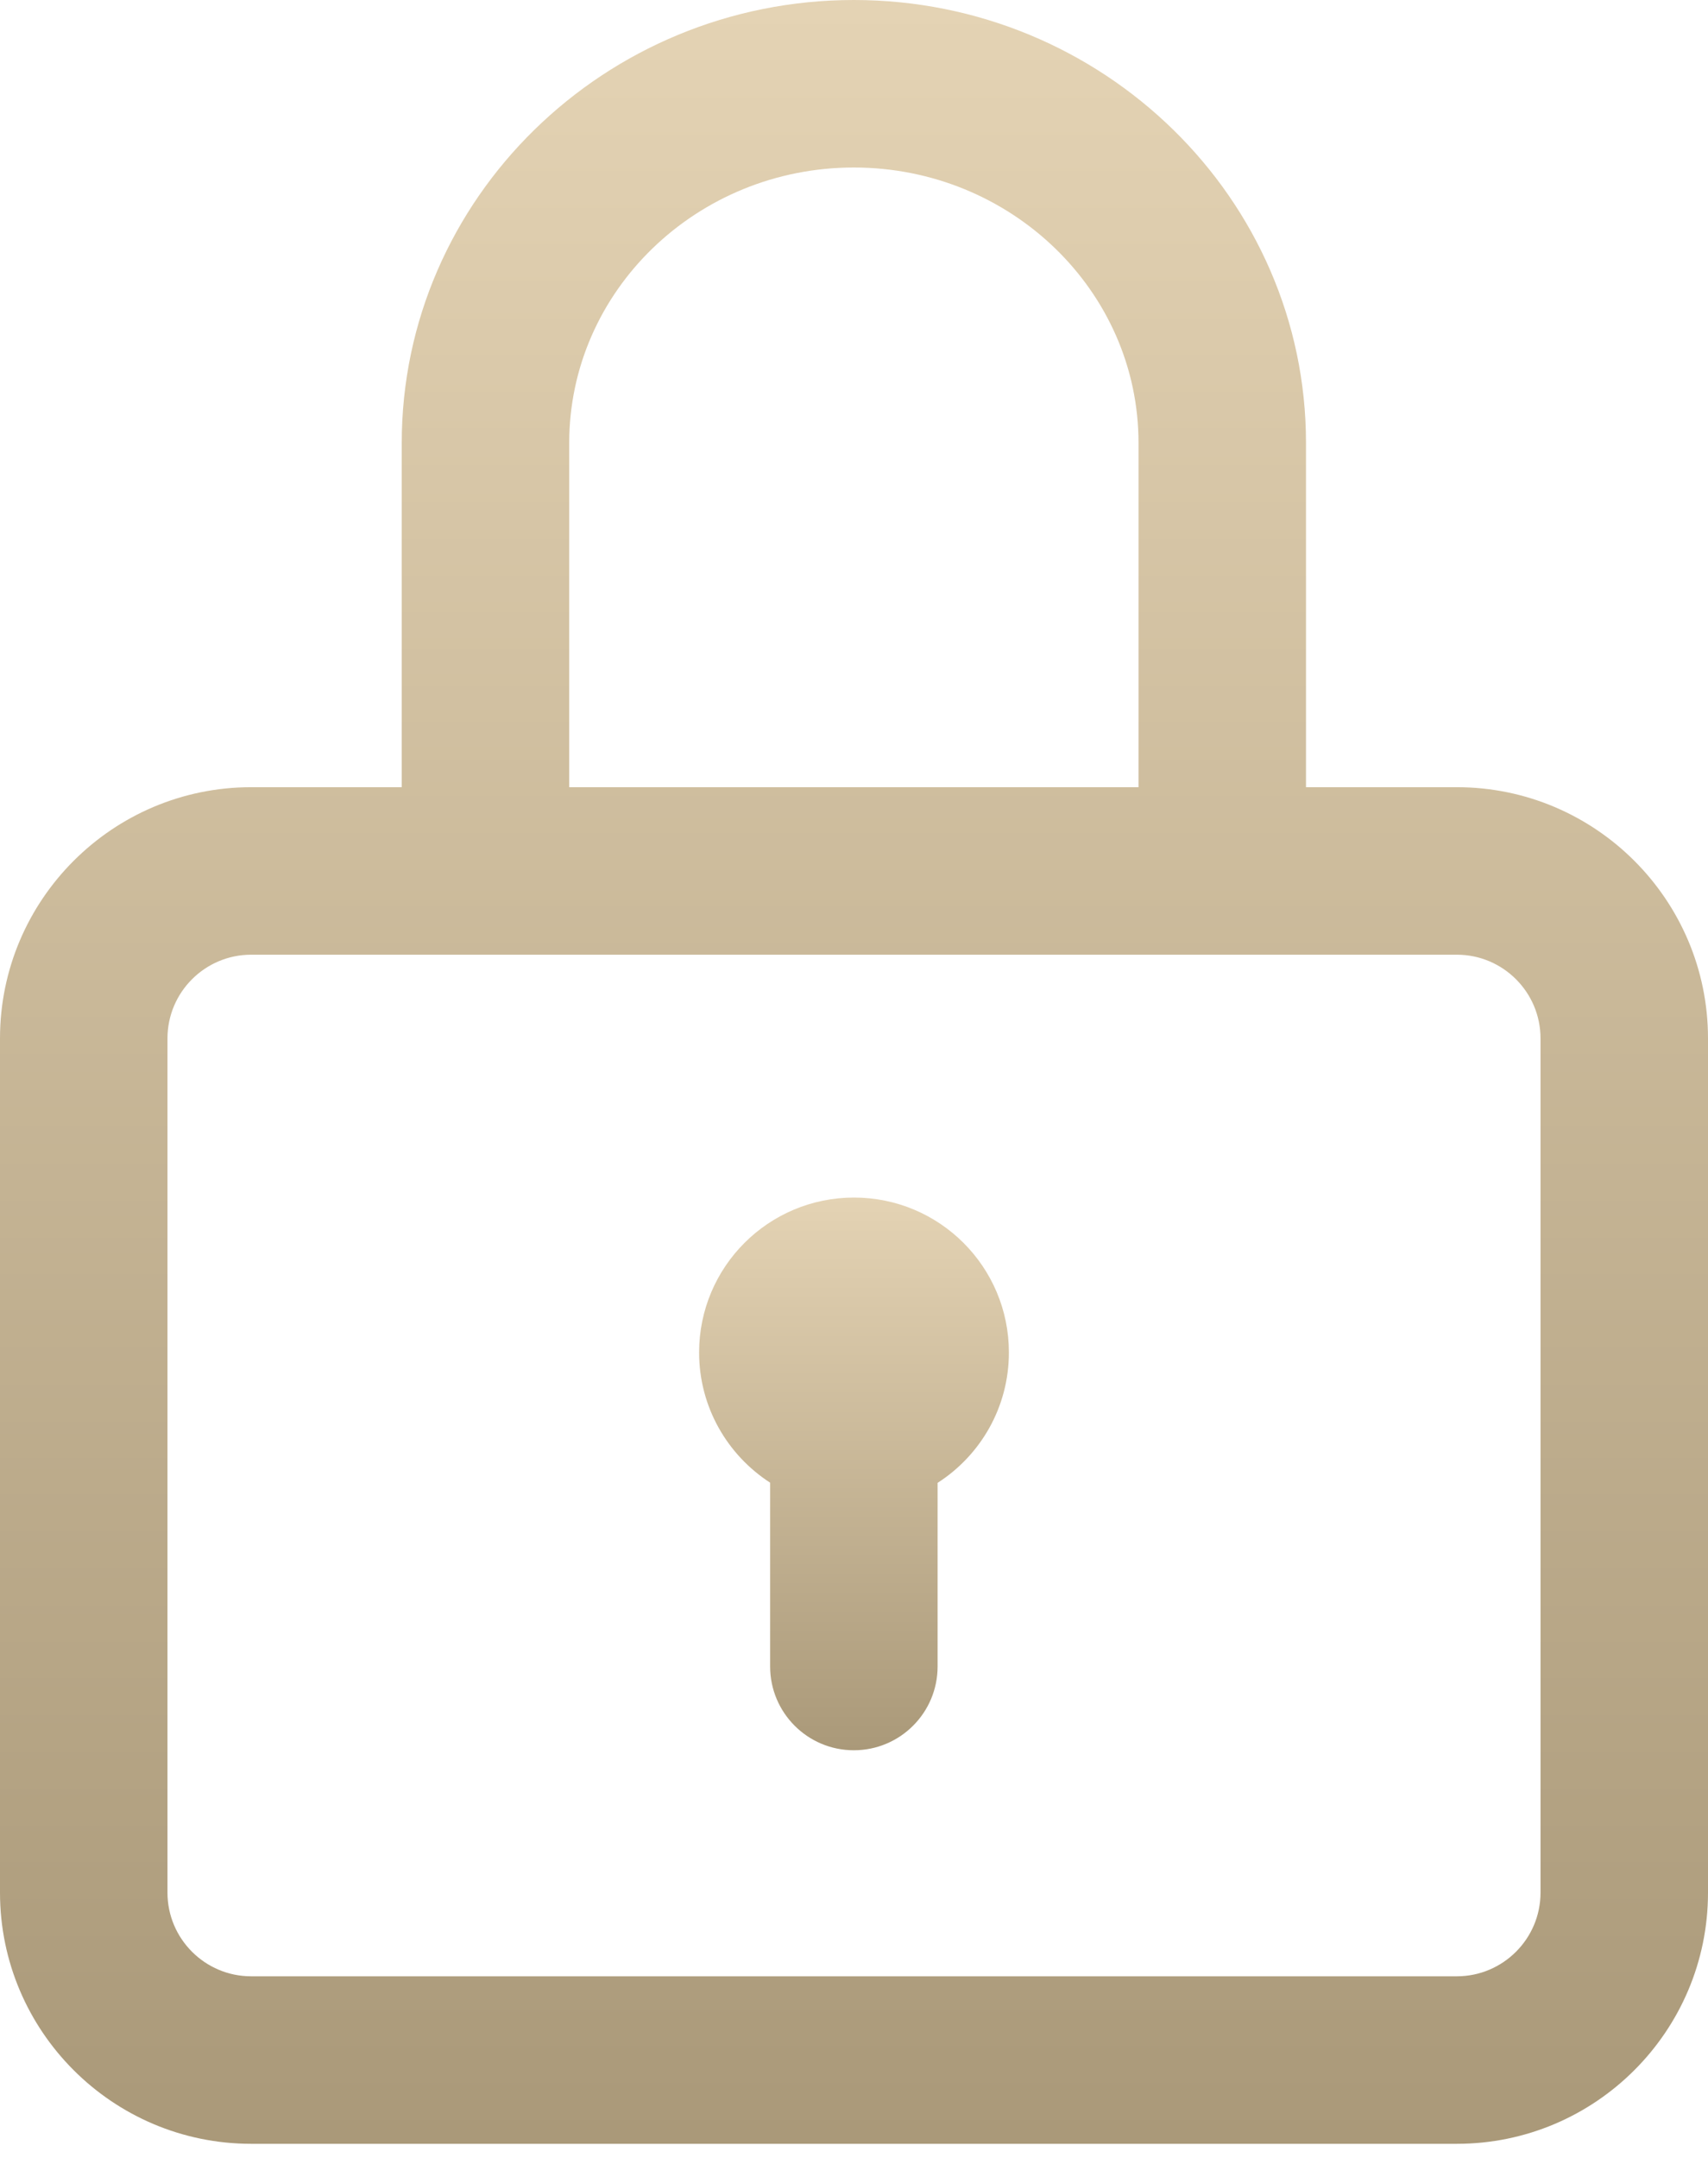 <?xml version="1.0" encoding="UTF-8"?>
<svg width="19px" height="24px" viewBox="0 0 19 24" version="1.1" xmlns="http://www.w3.org/2000/svg" xmlns:xlink="http://www.w3.org/1999/xlink">
    <title>padlock (4)</title>
    <defs>
        <linearGradient x1="50%" y1="0%" x2="50%" y2="100%" id="linearGradient-1">
            <stop stop-color="#E4D3B4" offset="0%"></stop>
            <stop stop-color="#AA9979" offset="100%"></stop>
        </linearGradient>
        <linearGradient x1="50%" y1="0%" x2="50%" y2="100%" id="linearGradient-2">
            <stop stop-color="#E4D3B4" offset="0%"></stop>
            <stop stop-color="#AA9979" offset="100%"></stop>
        </linearGradient>
    </defs>
    <g id="Owned-Hatchling" stroke="none" stroke-width="1" fill="none" fill-rule="evenodd">
        <g id="Locked-Delisted-Hatchling" transform="translate(-263, -995)" fill-rule="nonzero">
            <g id="Mobile-Coin/-Swipe-Copy-2" transform="translate(255, 991)">
                <g id="padlock-(4)" transform="translate(8, 4)">
                    <path d="M16.206,8.755 L14.528,8.755 L14.528,4.926 C14.528,2.21 12.271,0 9.498,0 C6.725,0 4.469,2.21 4.469,4.926 L4.469,8.755 L2.794,8.755 C1.253,8.755 0,10.008 0,11.549 L0,21.049 C0,22.59 1.253,23.843 2.794,23.843 L16.206,23.843 C17.747,23.843 19,22.59 19,21.049 L19,11.549 C19,10.008 17.747,8.755 16.206,8.755 Z M6.332,4.926 C6.332,3.237 7.752,1.863 9.498,1.863 C11.244,1.863 12.665,3.237 12.665,4.926 L12.665,8.755 L6.332,8.755 L6.332,4.926 Z M17.137,21.049 C17.137,21.563 16.719,21.98 16.206,21.98 L2.794,21.98 C2.281,21.98 1.863,21.563 1.863,21.049 L1.863,11.549 C1.863,11.035 2.281,10.618 2.794,10.618 L16.206,10.618 C16.719,10.618 17.137,11.035 17.137,11.549 L17.137,21.049 Z" id="Shape" fill="url(#linearGradient-1)"></path>
                    <path d="M9.5,13.319 C8.548,13.319 7.777,14.09 7.777,15.042 C7.777,15.649 8.092,16.183 8.567,16.49 L8.567,18.534 C8.567,19.049 8.984,19.466 9.498,19.466 C10.013,19.466 10.43,19.049 10.43,18.534 L10.43,16.492 C10.907,16.186 11.223,15.651 11.223,15.042 C11.223,14.09 10.452,13.319 9.5,13.319 Z" id="Path" fill="url(#linearGradient-2)"></path>
                </g>
            </g>
        </g>
    </g>
</svg>